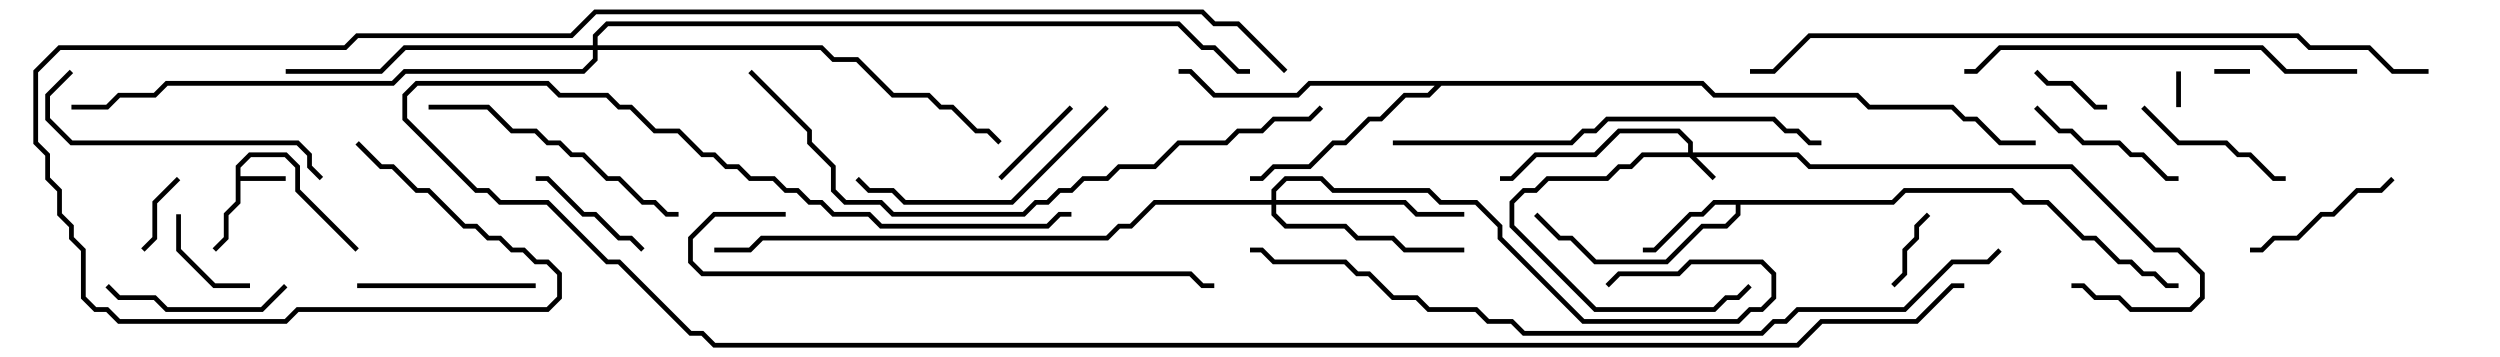 <svg version="1.1" width="105" height="15" xmlns="http://www.w3.org/2000/svg"><path d="M9.9,6.959L10.459,6.4L12.041,6.4L12.6,6.959L12.6,7.959L15.071,10.429L14.929,10.571L12.4,8.041L12.4,7.041L11.959,6.6L10.541,6.6L10.1,7.041L10.1,7.4L12,7.4L12,7.6L10.1,7.6L10.1,8.541L9.6,9.041L9.6,10.041L9.071,10.571L8.929,10.429L9.4,9.959L9.4,8.959L9.9,8.459z" stroke="none"/><path d="M79.459,8.4L79.959,7.9L84.541,7.9L85.041,8.4L86.041,8.4L87.541,9.9L88.041,9.9L89.041,10.9L89.541,10.9L90.041,11.4L90.541,11.4L91.041,11.9L91.5,11.9L91.5,12.1L90.959,12.1L90.459,11.6L89.959,11.6L89.459,11.1L88.959,11.1L87.959,10.1L87.459,10.1L85.959,8.6L84.959,8.6L84.459,8.1L80.041,8.1L79.541,8.6L73.1,8.6L73.1,9.041L72.541,9.6L71.541,9.6L70.041,11.1L66.959,11.1L65.959,10.1L65.459,10.1L64.429,9.071L64.571,8.929L65.541,9.9L66.041,9.9L67.041,10.9L69.959,10.9L71.459,9.4L72.459,9.4L72.9,8.959L72.9,8.6L72.041,8.6L71.541,9.1L71.041,9.1L69.541,10.6L69,10.6L69,10.4L69.459,10.4L70.959,8.9L71.459,8.9L71.959,8.4z" stroke="none"/><path d="M71.541,3.4L72.041,3.9L78.041,3.9L78.541,4.4L82.041,4.4L82.541,4.9L83.041,4.9L84.041,5.9L85.5,5.9L85.5,6.1L83.959,6.1L82.959,5.1L82.459,5.1L81.959,4.6L78.459,4.6L77.959,4.1L71.959,4.1L71.459,3.6L60.541,3.6L60.041,4.1L59.041,4.1L58.041,5.1L57.541,5.1L56.541,6.1L56.041,6.1L55.041,7.1L53.541,7.1L53.041,7.6L52.5,7.6L52.5,7.4L52.959,7.4L53.459,6.9L54.959,6.9L55.959,5.9L56.459,5.9L57.459,4.9L57.959,4.9L58.959,3.9L59.959,3.9L60.259,3.6L55.041,3.6L54.541,4.1L50.959,4.1L49.959,3.1L49.5,3.1L49.5,2.9L50.041,2.9L51.041,3.9L54.459,3.9L54.959,3.4z" stroke="none"/><path d="M70.9,6.4L70.9,6.041L70.459,5.6L68.041,5.6L67.041,6.6L64.541,6.6L63.541,7.6L63,7.6L63,7.4L63.459,7.4L64.459,6.4L66.959,6.4L67.959,5.4L70.541,5.4L71.1,5.959L71.1,6.4L75.541,6.4L76.041,6.9L87.041,6.9L90.541,10.4L91.541,10.4L92.6,11.459L92.6,12.541L92.041,13.1L89.459,13.1L88.959,12.6L87.959,12.6L87.459,12.1L87,12.1L87,11.9L87.541,11.9L88.041,12.4L89.041,12.4L89.541,12.9L91.959,12.9L92.4,12.459L92.4,11.541L91.459,10.6L90.459,10.6L86.959,7.1L75.959,7.1L75.459,6.6L71.241,6.6L72.071,7.429L71.929,7.571L70.959,6.6L69.041,6.6L68.541,7.1L68.041,7.1L67.541,7.6L65.041,7.6L64.541,8.1L64.041,8.1L63.6,8.541L63.6,9.459L67.041,12.9L71.959,12.9L72.459,12.4L72.959,12.4L73.429,11.929L73.571,12.071L73.041,12.6L72.541,12.6L72.041,13.1L66.959,13.1L63.4,9.541L63.4,8.459L63.959,7.9L64.459,7.9L64.959,7.4L67.459,7.4L67.959,6.9L68.459,6.9L68.959,6.4z" stroke="none"/><path d="M53.4,8.4L53.4,7.959L53.959,7.4L55.541,7.4L56.041,7.9L60.041,7.9L60.541,8.4L62.041,8.4L63.1,9.459L63.1,9.959L66.541,13.4L72.959,13.4L73.459,12.9L73.959,12.9L74.4,12.459L74.4,11.541L73.959,11.1L71.041,11.1L70.541,11.6L68.041,11.6L67.571,12.071L67.429,11.929L67.959,11.4L70.459,11.4L70.959,10.9L74.041,10.9L74.6,11.459L74.6,12.541L74.041,13.1L73.541,13.1L73.041,13.6L66.459,13.6L62.9,10.041L62.9,9.541L61.959,8.6L60.459,8.6L59.959,8.1L55.959,8.1L55.459,7.6L54.041,7.6L53.6,8.041L53.6,8.4L59.041,8.4L59.541,8.9L61.5,8.9L61.5,9.1L59.459,9.1L58.959,8.6L53.6,8.6L53.6,8.959L54.041,9.4L56.541,9.4L57.041,9.9L58.541,9.9L59.041,10.4L61.5,10.4L61.5,10.6L58.959,10.6L58.459,10.1L56.959,10.1L56.459,9.6L53.959,9.6L53.4,9.041L53.4,8.6L48.541,8.6L47.541,9.6L47.041,9.6L46.541,10.1L32.041,10.1L31.541,10.6L30,10.6L30,10.4L31.459,10.4L31.959,9.9L46.459,9.9L46.959,9.4L47.459,9.4L48.459,8.4z" stroke="none"/><path d="M24.9,1.9L24.9,1.459L25.459,0.9L49.541,0.9L50.541,1.9L51.041,1.9L52.041,2.9L52.5,2.9L52.5,3.1L51.959,3.1L50.959,2.1L50.459,2.1L49.459,1.1L25.541,1.1L25.1,1.541L25.1,1.9L34.541,1.9L35.041,2.4L36.041,2.4L37.541,3.9L39.041,3.9L39.541,4.4L40.041,4.4L41.041,5.4L41.541,5.4L42.071,5.929L41.929,6.071L41.459,5.6L40.959,5.6L39.959,4.6L39.459,4.6L38.959,4.1L37.459,4.1L35.959,2.6L34.959,2.6L34.459,2.1L25.1,2.1L25.1,2.541L24.541,3.1L17.041,3.1L16.541,3.6L7.041,3.6L6.541,4.1L5.041,4.1L4.541,4.6L3,4.6L3,4.4L4.459,4.4L4.959,3.9L6.459,3.9L6.959,3.4L16.459,3.4L16.959,2.9L24.459,2.9L24.9,2.459L24.9,2.1L17.041,2.1L16.041,3.1L12,3.1L12,2.9L15.959,2.9L16.959,1.9z" stroke="none"/><path d="M93,3.1L93,2.9L94.5,2.9L94.5,3.1z" stroke="none"/><path d="M91.4,3L91.6,3L91.6,4.5L91.4,4.5z" stroke="none"/><path d="M85.429,3.071L85.571,2.929L86.041,3.4L87.041,3.4L88.041,4.4L88.5,4.4L88.5,4.6L87.959,4.6L86.959,3.6L85.959,3.6z" stroke="none"/><path d="M79.571,12.071L79.429,11.929L79.9,11.459L79.9,10.459L80.4,9.959L80.4,9.459L80.929,8.929L81.071,9.071L80.6,9.541L80.6,10.041L80.1,10.541L80.1,11.541z" stroke="none"/><path d="M6.071,10.571L5.929,10.429L6.4,9.959L6.4,8.459L7.429,7.429L7.571,7.571L6.6,8.541L6.6,10.041z" stroke="none"/><path d="M10.5,11.9L10.5,12.1L8.959,12.1L7.4,10.541L7.4,9L7.6,9L7.6,10.459L9.041,11.9z" stroke="none"/><path d="M44.929,4.429L45.071,4.571L42.071,7.571L41.929,7.429z" stroke="none"/><path d="M27.071,10.429L26.929,10.571L26.459,10.1L25.959,10.1L24.959,9.1L24.459,9.1L22.959,7.6L22.5,7.6L22.5,7.4L23.041,7.4L24.541,8.9L25.041,8.9L26.041,9.9L26.541,9.9z" stroke="none"/><path d="M91.5,7.4L91.5,7.6L90.959,7.6L89.959,6.6L89.459,6.6L88.959,6.1L87.459,6.1L86.959,5.6L86.459,5.6L85.429,4.571L85.571,4.429L86.541,5.4L87.041,5.4L87.541,5.9L89.041,5.9L89.541,6.4L90.041,6.4L91.041,7.4z" stroke="none"/><path d="M96,7.4L96,7.6L95.459,7.6L94.459,6.6L93.959,6.6L93.459,6.1L91.459,6.1L89.929,4.571L90.071,4.429L91.541,5.9L93.541,5.9L94.041,6.4L94.541,6.4L95.541,7.4z" stroke="none"/><path d="M100.429,7.429L100.571,7.571L100.041,8.1L99.041,8.1L98.041,9.1L97.541,9.1L96.541,10.1L95.541,10.1L95.041,10.6L94.5,10.6L94.5,10.4L94.959,10.4L95.459,9.9L96.459,9.9L97.459,8.9L97.959,8.9L98.959,7.9L99.959,7.9z" stroke="none"/><path d="M15,12.1L15,11.9L22.5,11.9L22.5,12.1z" stroke="none"/><path d="M11.929,11.929L12.071,12.071L11.041,13.1L6.959,13.1L6.459,12.6L4.959,12.6L4.429,12.071L4.571,11.929L5.041,12.4L6.541,12.4L7.041,12.9L10.959,12.9z" stroke="none"/><path d="M35.929,7.571L36.071,7.429L36.541,7.9L37.541,7.9L38.041,8.4L42.459,8.4L46.429,4.429L46.571,4.571L42.541,8.6L37.959,8.6L37.459,8.1L36.459,8.1z" stroke="none"/><path d="M13.571,7.429L13.429,7.571L12.9,7.041L12.9,6.541L12.459,6.1L2.959,6.1L1.9,5.041L1.9,3.959L2.929,2.929L3.071,3.071L2.1,4.041L2.1,4.959L3.041,5.9L12.541,5.9L13.1,6.459L13.1,6.959z" stroke="none"/><path d="M18,4.6L18,4.4L20.541,4.4L21.541,5.4L22.541,5.4L23.041,5.9L23.541,5.9L24.041,6.4L24.541,6.4L25.541,7.4L26.041,7.4L27.041,8.4L27.541,8.4L28.041,8.9L28.5,8.9L28.5,9.1L27.959,9.1L27.459,8.6L26.959,8.6L25.959,7.6L25.459,7.6L24.459,6.6L23.959,6.6L23.459,6.1L22.959,6.1L22.459,5.6L21.459,5.6L20.459,4.6z" stroke="none"/><path d="M99,2.9L99,3.1L95.959,3.1L94.959,2.1L84.041,2.1L83.041,3.1L82.5,3.1L82.5,2.9L82.959,2.9L83.959,1.9L95.041,1.9L96.041,2.9z" stroke="none"/><path d="M58.5,6.1L58.5,5.9L65.959,5.9L66.459,5.4L66.959,5.4L67.459,4.9L74.541,4.9L75.041,5.4L75.541,5.4L76.041,5.9L76.5,5.9L76.5,6.1L75.959,6.1L75.459,5.6L74.959,5.6L74.459,5.1L67.541,5.1L67.041,5.6L66.541,5.6L66.041,6.1z" stroke="none"/><path d="M33,8.9L33,9.1L30.041,9.1L29.1,10.041L29.1,10.959L29.541,11.4L50.041,11.4L50.541,11.9L51,11.9L51,12.1L50.459,12.1L49.959,11.6L29.459,11.6L28.9,11.041L28.9,9.959L29.959,8.9z" stroke="none"/><path d="M31.429,3.071L31.571,2.929L34.1,5.459L34.1,5.959L35.1,6.959L35.1,7.959L35.541,8.4L37.041,8.4L37.541,8.9L42.959,8.9L43.459,8.4L43.959,8.4L44.459,7.9L44.959,7.9L45.459,7.4L46.459,7.4L46.959,6.9L48.459,6.9L49.459,5.9L51.459,5.9L51.959,5.4L52.959,5.4L53.459,4.9L54.959,4.9L55.429,4.429L55.571,4.571L55.041,5.1L53.541,5.1L53.041,5.6L52.041,5.6L51.541,6.1L49.541,6.1L48.541,7.1L47.041,7.1L46.541,7.6L45.541,7.6L45.041,8.1L44.541,8.1L44.041,8.6L43.541,8.6L43.041,9.1L37.459,9.1L36.959,8.6L35.459,8.6L34.9,8.041L34.9,7.041L33.9,6.041L33.9,5.541z" stroke="none"/><path d="M102,2.9L102,3.1L100.459,3.1L99.459,2.1L96.959,2.1L96.459,1.6L76.041,1.6L74.541,3.1L73.5,3.1L73.5,2.9L74.459,2.9L75.959,1.4L96.541,1.4L97.041,1.9L99.541,1.9L100.541,2.9z" stroke="none"/><path d="M83.929,10.429L84.071,10.571L83.541,11.1L82.041,11.1L80.041,13.1L75.541,13.1L75.041,13.6L74.541,13.6L74.041,14.1L63.959,14.1L63.459,13.6L62.459,13.6L61.959,13.1L59.959,13.1L59.459,12.6L58.459,12.6L57.459,11.6L56.959,11.6L56.459,11.1L53.459,11.1L52.959,10.6L52.5,10.6L52.5,10.4L53.041,10.4L53.541,10.9L56.541,10.9L57.041,11.4L57.541,11.4L58.541,12.4L59.541,12.4L60.041,12.9L62.041,12.9L62.541,13.4L63.541,13.4L64.041,13.9L73.959,13.9L74.459,13.4L74.959,13.4L75.459,12.9L79.959,12.9L81.959,10.9L83.459,10.9z" stroke="none"/><path d="M82.5,11.9L82.5,12.1L82.041,12.1L80.541,13.6L76.541,13.6L75.541,14.6L29.959,14.6L29.459,14.1L28.959,14.1L25.959,11.1L25.459,11.1L22.959,8.6L20.959,8.6L20.459,8.1L19.959,8.1L16.9,5.041L16.9,3.959L17.459,3.4L23.041,3.4L23.541,3.9L25.541,3.9L26.041,4.4L26.541,4.4L27.541,5.4L28.541,5.4L29.541,6.4L30.041,6.4L30.541,6.9L31.041,6.9L31.541,7.4L32.541,7.4L33.041,7.9L33.541,7.9L34.041,8.4L34.541,8.4L35.041,8.9L36.541,8.9L37.041,9.4L43.959,9.4L44.459,8.9L45,8.9L45,9.1L44.541,9.1L44.041,9.6L36.959,9.6L36.459,9.1L34.959,9.1L34.459,8.6L33.959,8.6L33.459,8.1L32.959,8.1L32.459,7.6L31.459,7.6L30.959,7.1L30.459,7.1L29.959,6.6L29.459,6.6L28.459,5.6L27.459,5.6L26.459,4.6L25.959,4.6L25.459,4.1L23.459,4.1L22.959,3.6L17.541,3.6L17.1,4.041L17.1,4.959L20.041,7.9L20.541,7.9L21.041,8.4L23.041,8.4L25.541,10.9L26.041,10.9L29.041,13.9L29.541,13.9L30.041,14.4L75.459,14.4L76.459,13.4L80.459,13.4L81.959,11.9z" stroke="none"/><path d="M14.929,6.071L15.071,5.929L16.041,6.9L16.541,6.9L17.541,7.9L18.041,7.9L19.541,9.4L20.041,9.4L20.541,9.9L21.041,9.9L21.541,10.4L22.041,10.4L22.541,10.9L23.041,10.9L23.6,11.459L23.6,12.541L23.041,13.1L12.541,13.1L12.041,13.6L4.959,13.6L4.459,13.1L3.959,13.1L3.4,12.541L3.4,10.541L2.9,10.041L2.9,9.541L2.4,9.041L2.4,8.041L1.9,7.541L1.9,6.541L1.4,6.041L1.4,2.959L2.459,1.9L14.459,1.9L14.959,1.4L23.959,1.4L24.959,0.4L50.541,0.4L51.041,0.9L52.041,0.9L54.071,2.929L53.929,3.071L51.959,1.1L50.959,1.1L50.459,0.6L25.041,0.6L24.041,1.6L15.041,1.6L14.541,2.1L2.541,2.1L1.6,3.041L1.6,5.959L2.1,6.459L2.1,7.459L2.6,7.959L2.6,8.959L3.1,9.459L3.1,9.959L3.6,10.459L3.6,12.459L4.041,12.9L4.541,12.9L5.041,13.4L11.959,13.4L12.459,12.9L22.959,12.9L23.4,12.459L23.4,11.541L22.959,11.1L22.459,11.1L21.959,10.6L21.459,10.6L20.959,10.1L20.459,10.1L19.959,9.6L19.459,9.6L17.959,8.1L17.459,8.1L16.459,7.1L15.959,7.1z" stroke="none"/></svg>